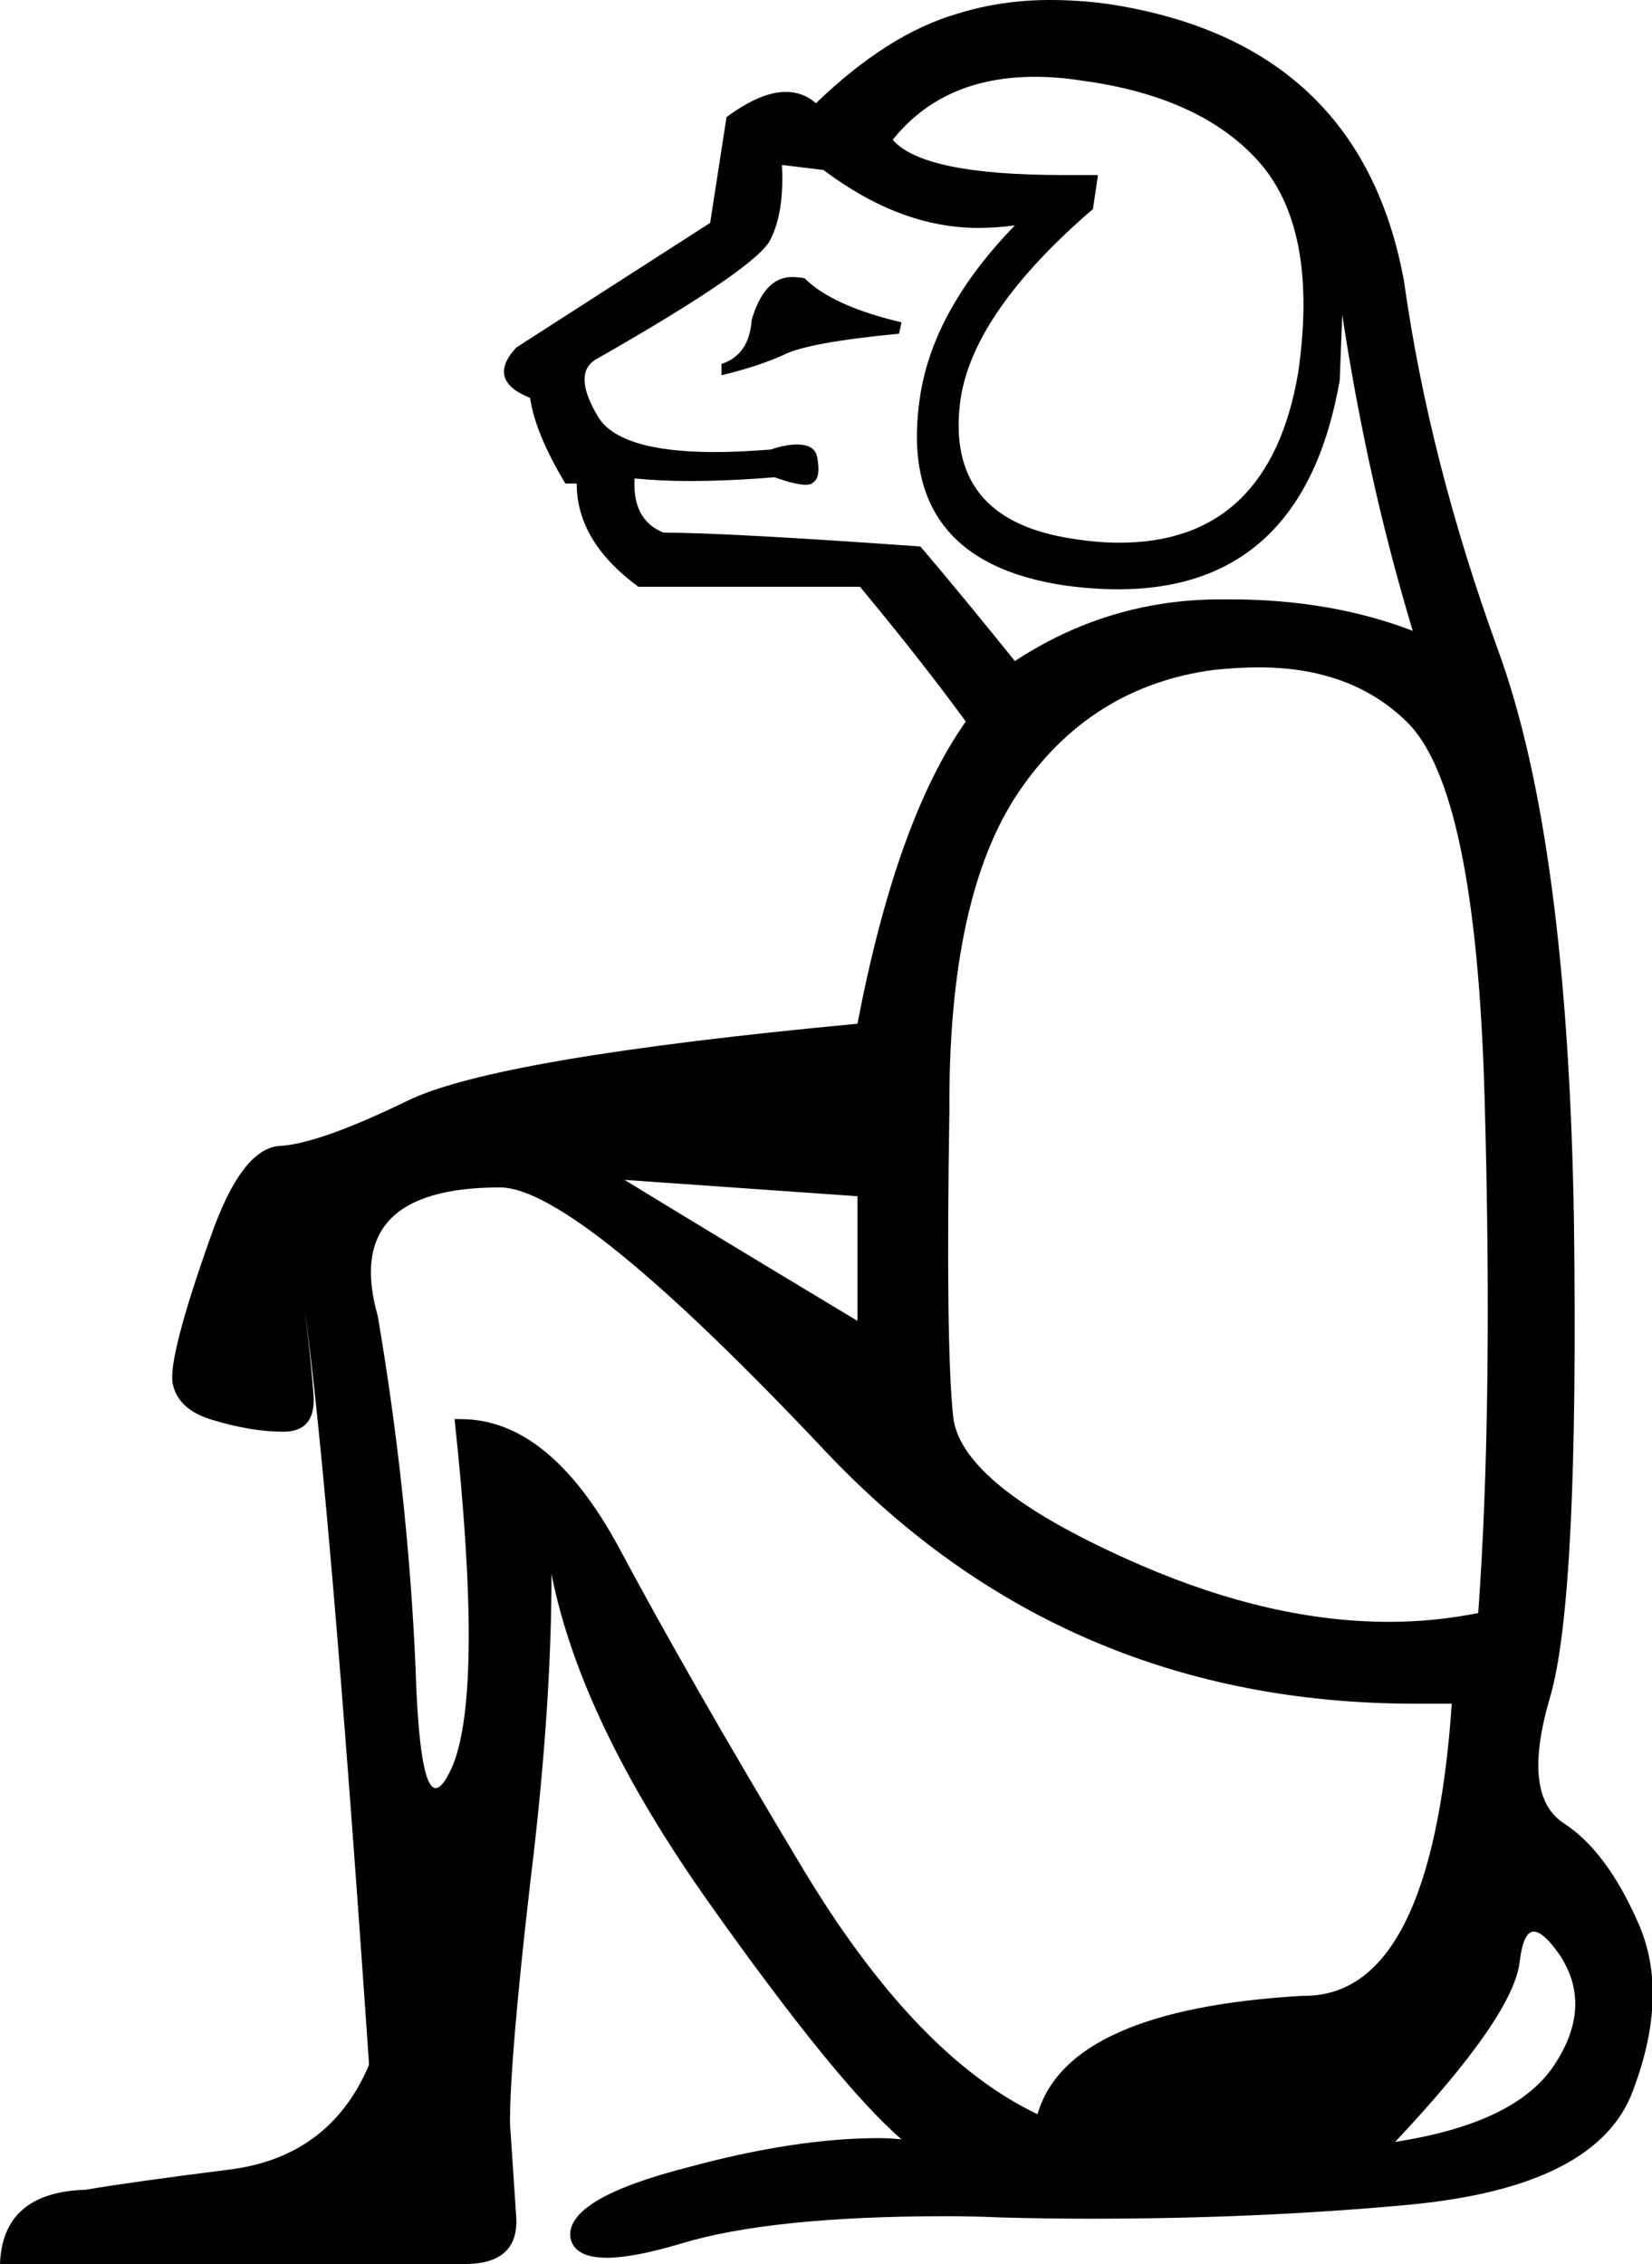 <?xml version='1.0' encoding ='UTF-8' standalone='no'?>
<svg width='13.12' height='17.98' xmlns='http://www.w3.org/2000/svg' xmlns:xlink='http://www.w3.org/1999/xlink'  version='1.1' >
<path style='fill:black; stroke:none' d=' M 6.29 2.2  Q 6.07 2.2 5.97 2.54  Q 5.95 2.82 5.73 2.89  L 5.73 2.98  Q 6.02 2.91 6.22 2.82  Q 6.41 2.72 7.14 2.65  L 7.16 2.56  Q 6.61 2.43 6.39 2.21  Q 6.34 2.2 6.29 2.2  Z  M 8.22 0.61  Q 8.4 0.61 8.59 0.64  Q 9.56 0.77 10.02 1.31  Q 10.47 1.85 10.31 2.96  Q 10.08 4.31 8.89 4.31  Q 8.72 4.31 8.53 4.28  Q 7.49 4.13 7.63 3.16  Q 7.74 2.47 8.68 1.66  L 8.72 1.39  L 8.72 1.39  Q 8.57 1.39 8.44 1.39  Q 7.33 1.39 7.09 1.11  Q 7.49 0.61 8.22 0.61  Z  M 6.21 1.31  L 6.54 1.35  Q 7.15 1.81 7.77 1.81  Q 7.91 1.81 8.06 1.79  L 8.06 1.79  Q 7.42 2.45 7.31 3.13  Q 7.1 4.45 8.46 4.65  Q 8.68 4.68 8.88 4.68  Q 10.35 4.68 10.64 3.02  L 10.66 2.5  Q 10.86 3.82 11.22 5.01  Q 10.57 4.76 9.77 4.76  Q 9.71 4.76 9.66 4.76  Q 8.79 4.77 8.06 5.25  Q 7.65 4.74 7.31 4.34  Q 5.77 4.23 5.27 4.23  Q 5.02 4.13 5.04 3.8  L 5.04 3.8  Q 5.25 3.82 5.47 3.82  Q 5.8 3.82 6.15 3.79  Q 6.32 3.85 6.4 3.85  Q 6.44 3.85 6.46 3.83  Q 6.52 3.79 6.49 3.63  Q 6.47 3.53 6.33 3.53  Q 6.24 3.53 6.12 3.57  Q 5.87 3.59 5.68 3.59  Q 4.92 3.59 4.75 3.31  Q 4.54 2.96 4.74 2.85  Q 6.02 2.12 6.12 1.9  Q 6.23 1.68 6.21 1.31  Z  M 4.96 9.37  L 6.81 9.5  L 6.81 10.49  Q 5.58 9.75 4.96 9.37  Z  M 10 5.3  Q 10.73 5.3 11.17 5.73  Q 11.72 6.26 11.79 8.7  Q 11.86 11.15 11.74 12.81  Q 11.39 12.88 11.03 12.88  Q 10.1 12.88 9.06 12.43  Q 7.63 11.81 7.57 11.25  Q 7.51 10.69 7.54 8.82  Q 7.53 7.12 8.09 6.29  Q 8.66 5.45 9.64 5.32  Q 9.83 5.3 10 5.3  Z  M 3.97 9.43  Q 4.58 9.43 6.56 11.53  Q 8.45 13.53 11.24 13.53  Q 11.39 13.53 11.53 13.53  L 11.53 13.53  Q 11.37 15.85 10.36 15.85  Q 10.35 15.85 10.34 15.85  Q 8.48 15.96 8.24 16.79  Q 7.27 16.33 6.37 14.83  Q 5.47 13.33 4.91 12.28  Q 4.36 11.27 3.66 11.27  Q 3.63 11.27 3.61 11.27  Q 3.84 13.4 3.6 14.01  Q 3.52 14.2 3.46 14.2  Q 3.33 14.2 3.3 13.24  Q 3.24 11.86 3 10.45  Q 2.71 9.43 3.97 9.43  Z  M 12.18 15.34  Q 12.26 15.34 12.39 15.53  Q 12.65 15.93 12.35 16.39  Q 12.05 16.86 11.08 17.01  Q 12.03 16 12.07 15.57  Q 12.1 15.34 12.18 15.34  Z  M 8.34 0  Q 7.95 0 7.6 0.11  Q 7.05 0.27 6.48 0.82  Q 6.38 0.73 6.24 0.73  Q 6.04 0.73 5.77 0.93  L 5.64 1.77  L 4.1 2.76  Q 3.86 3.02 4.21 3.16  Q 4.25 3.44 4.49 3.84  L 4.58 3.84  Q 4.58 4.3 5.07 4.66  L 6.83 4.66  Q 7.32 5.25 7.67 5.73  Q 7.12 6.51 6.81 8.13  Q 3.94 8.4 3.24 8.74  Q 2.54 9.08 2.23 9.1  Q 1.92 9.11 1.67 9.83  Q 1.34 10.76 1.37 10.98  Q 1.41 11.2 1.7 11.28  Q 2 11.37 2.25 11.37  Q 2.51 11.37 2.49 11.08  Q 2.47 10.8 2.42 10.4  L 2.42 10.4  Q 2.62 11.86 2.93 16.38  L 2.93 16.4  Q 2.62 17.13 1.82 17.23  Q 1.03 17.33 0.68 17.39  Q 0.02 17.41 0 17.98  L 3.64 17.98  Q 3.67 17.98 3.69 17.98  Q 4.12 17.98 4.1 17.61  L 4.05 16.86  Q 4.05 16.35 4.21 14.96  Q 4.38 13.58 4.38 12.5  Q 4.61 13.67 5.63 15.11  Q 6.65 16.55 7.16 16.99  Q 7.07 16.98 6.98 16.98  Q 6.32 16.98 5.47 17.21  Q 4.49 17.46 4.53 17.77  Q 4.56 17.93 4.82 17.93  Q 5.03 17.93 5.4 17.82  Q 6.12 17.6 7.52 17.6  Q 7.72 17.6 7.95 17.61  Q 8.31 17.62 8.66 17.62  Q 9.99 17.62 11.18 17.51  Q 12.69 17.37 12.97 16.6  Q 13.26 15.83 13.01 15.27  Q 12.76 14.7 12.42 14.48  Q 12.08 14.26 12.31 13.48  Q 12.54 12.7 12.5 9.69  Q 12.45 6.68 11.9 5.17  Q 11.35 3.66 11.15 2.23  Q 10.8 0.33 8.79 0.03  Q 8.56 0 8.34 0  Z '/></svg>
